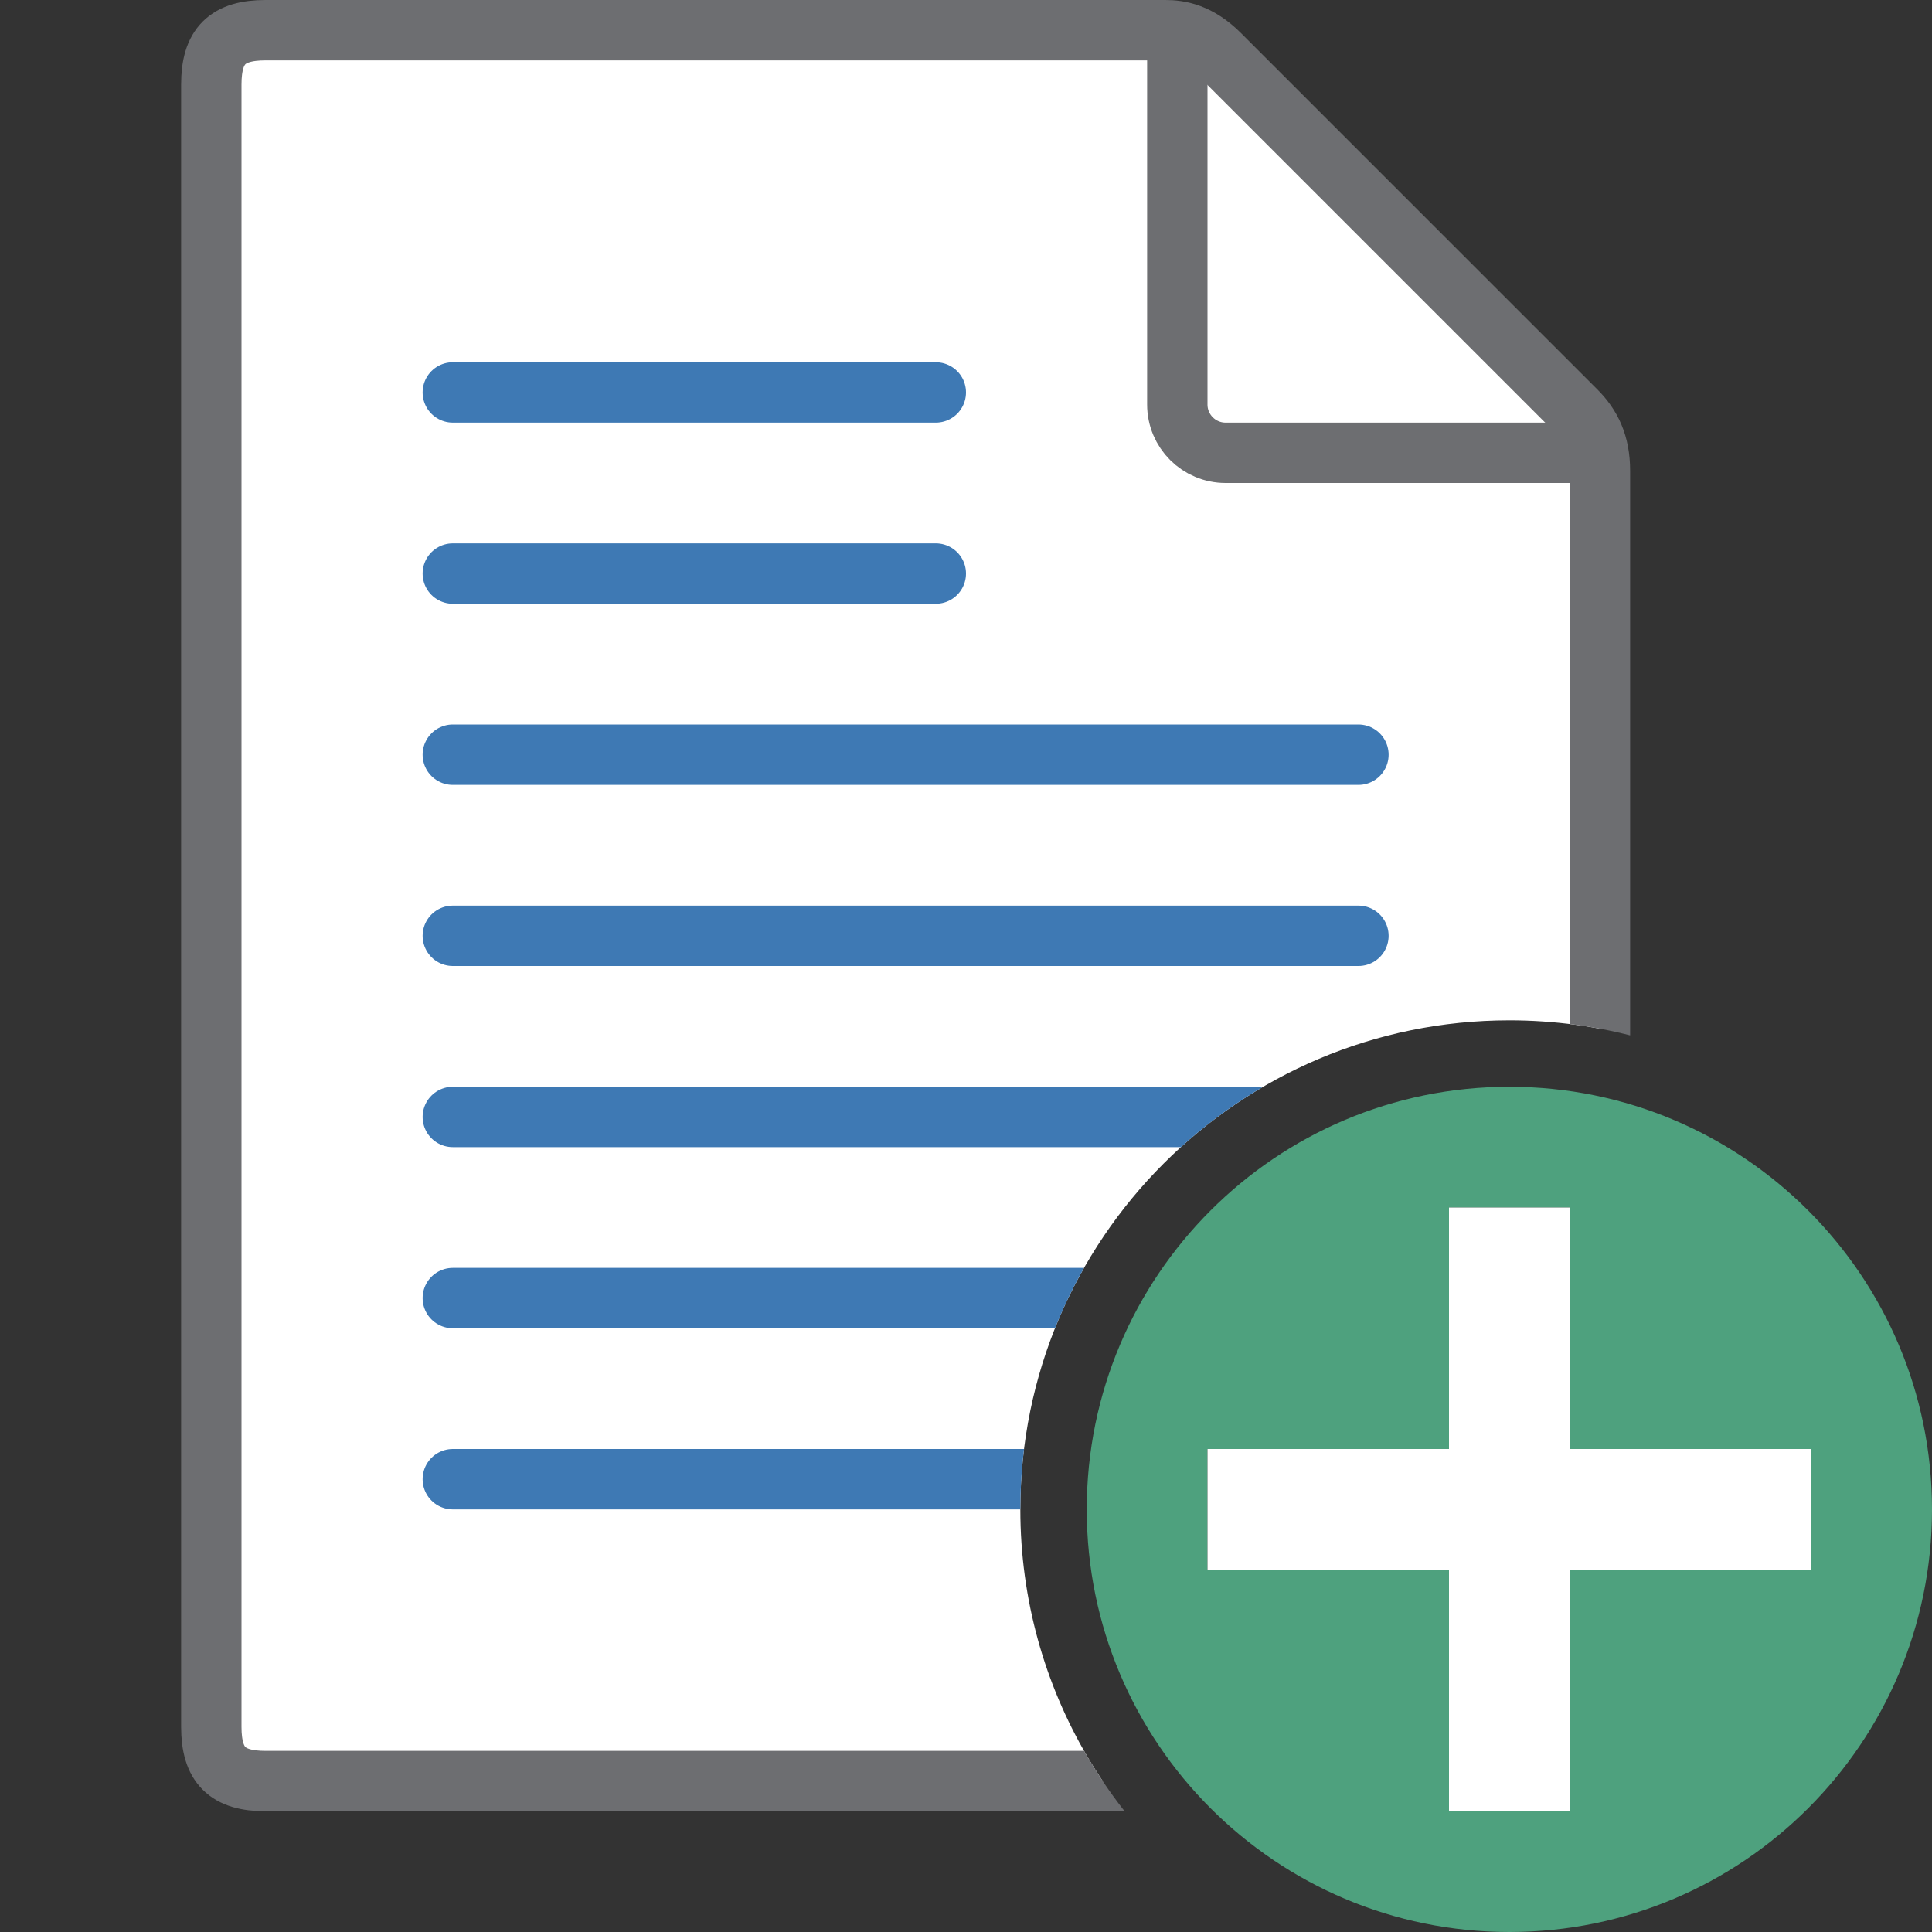 <?xml version="1.0" encoding="UTF-8"?>
<!DOCTYPE svg PUBLIC "-//W3C//DTD SVG 1.1//EN" "http://www.w3.org/Graphics/SVG/1.1/DTD/svg11.dtd">
<svg version="1.1" id="Layer_1" xmlns="http://www.w3.org/2000/svg" xmlns:xlink="http://www.w3.org/1999/xlink" x="0px" y="0px" width="32px" height="32px" viewBox="0 0 32 32" enable-background="new 0 0 32 32" xml:space="preserve">
  <rect x="0" y="0" width="32" height="32" fill="#333333" stroke="none"/>
  <g id="main">
    <clipPath id="clip_mask">
      <path d="M20.926,32C18.519,30.6,16.9,27.988,16.9,25c0,-4.473,3.627,-8.1,8.1,-8.1c2.988,0,5.6,1.619,7,4.026V0L0,0l0,32H20.926z" fill-rule="evenodd"/>
    </clipPath>
    <g id="icon" clip-path="url(#clip_mask)">
      <g id="transformed_icon" transform="translate(-1 -1)">
        <path d="M26.6,30.5H5.4c-0.635,0,-0.9,-0.259,-0.9,-0.9V2.4c0,-0.641,0.265,-0.9,0.9,-0.9c0,0,14.662,0,14.9,0s0.549,0.05,0.9,0.4C21.499,2.199,25.616,6.316,27.1,7.8c0.253,0.253,0.4,0.55,0.4,1c0,0.312,0,20.8,0,20.8C27.5,30.241,27.235,30.5,26.6,30.5z" fill-rule="evenodd" fill="#FFFFFF" stroke="#6D6E71" stroke-width="1" stroke-miterlimit="1"/>
        <path d="M20.5,1.8v5.9c0,0.442,0.358,0.8,0.8,0.8h5.9" fill-rule="evenodd" fill="none" stroke="#6D6E71" stroke-width="1" stroke-miterlimit="1"/>
        <path d="M8.5,7.5h8M8.5,10.5h8M8.5,13.5h15M8.5,16.5h15M8.5,19.5h15M8.5,22.5h15M8.5,25.5h15" fill="none" stroke="#3E79B4" stroke-width="1" stroke-linecap="round" stroke-miterlimit="1"/>
      </g>
    </g>
    <g id="overlay">
      <path d="M25,18c-3.866,0,-7,3.134,-7,7c0,3.866,3.134,7,7,7s7,-3.134,7,-7C32,21.134,28.866,18,25,18zM26,26v4h-2v-4h-4v-2h4v-4h2v4h4v2H26z" fill-rule="evenodd" fill="#4EA17E"/>
      <polygon points="30,24 26,24 26,20 24,20 24,24 20,24 20,26 24,26 24,30 26,30 26,26 30,26" fill-rule="evenodd" fill="#FFFFFF" stroke-linejoin="miter"/>
    </g>
  </g>
</svg>
